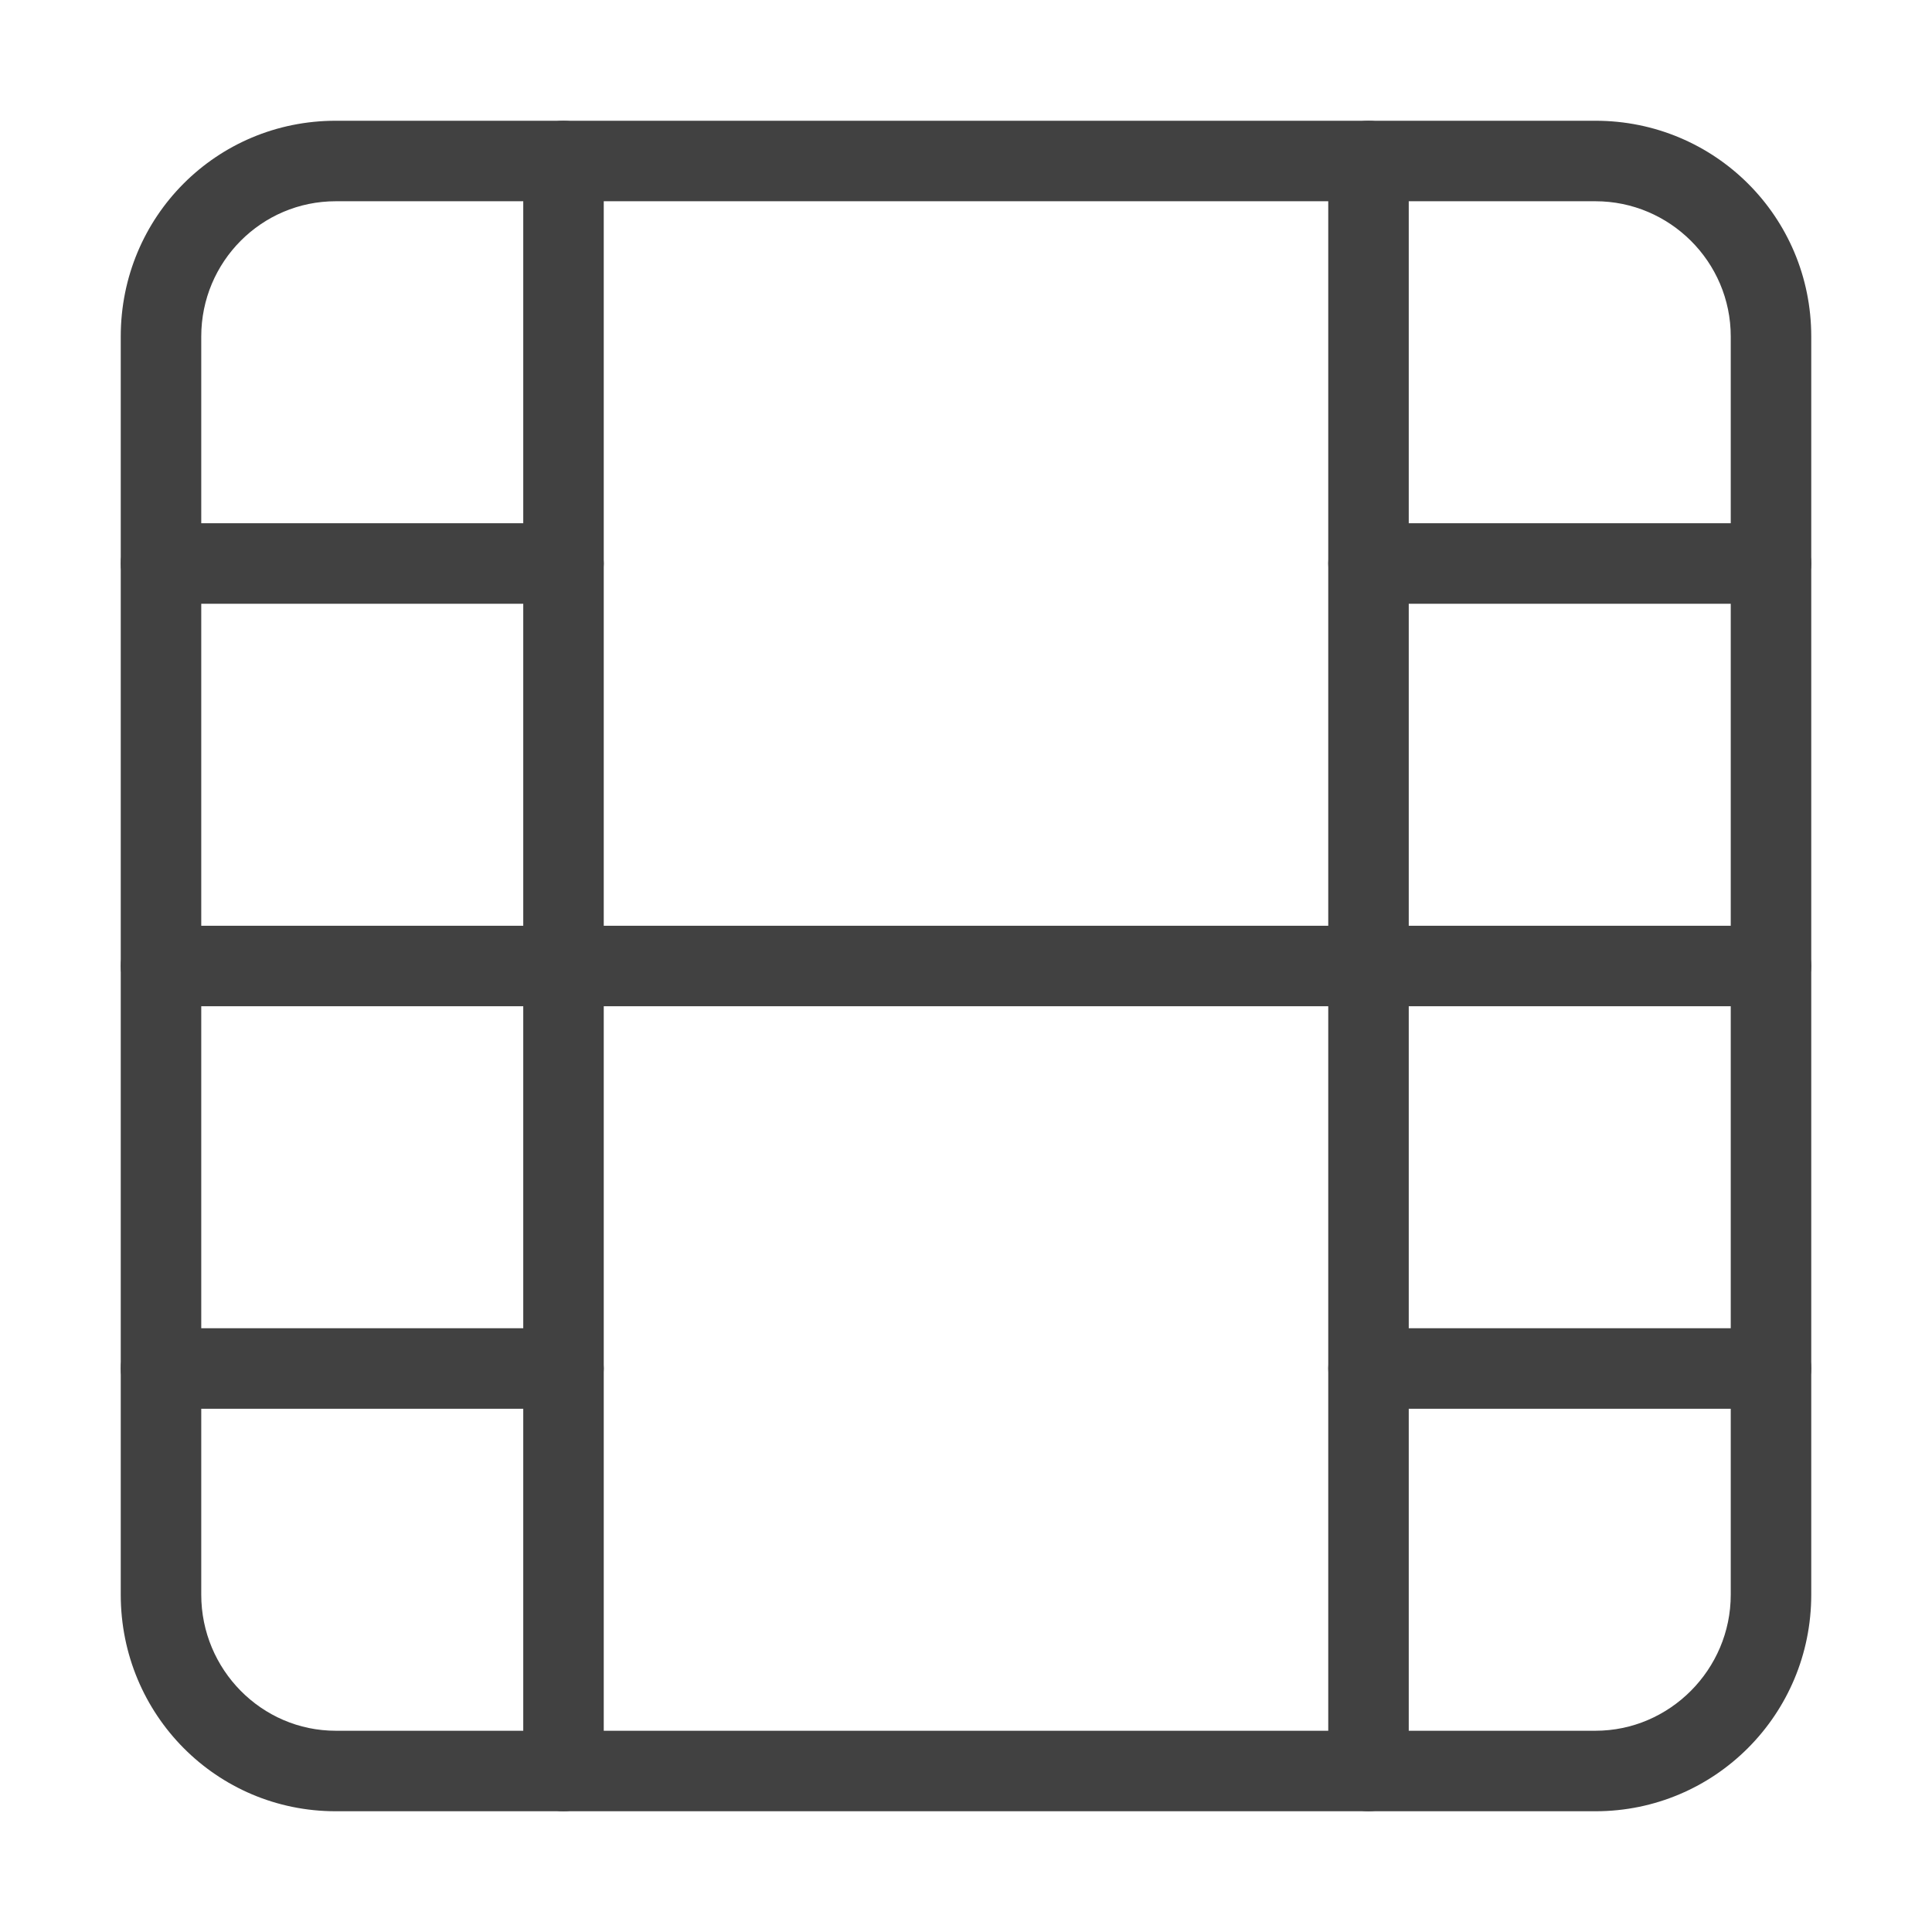 <svg width="24" height="24" viewBox="0 0 24 24" fill="none" xmlns="http://www.w3.org/2000/svg" xmlns:xlink="http://www.w3.org/1999/xlink">
	<desc>
			Created with Pixso.
	</desc>
	<defs/>
	<rect id="feather-icon / film" rx="0" width="23" height="23" transform="translate(0.5 0.5)" fill="#FFFFFF" fill-opacity="0"/>
	<path id="Rectangle-path (Stroke)" d="M1.5 4.18C1.5 2.69 2.69 1.5 4.17 1.5L19.82 1.5C21.3 1.5 22.5 2.69 22.5 4.18L22.5 19.81C22.5 21.3 21.3 22.5 19.82 22.5L4.17 22.5C2.69 22.5 1.5 21.3 1.5 19.81L1.5 4.18ZM4.17 2.5C3.25 2.5 2.5 3.25 2.5 4.18L2.5 19.81C2.5 20.74 3.25 21.5 4.17 21.5L19.82 21.5C20.74 21.5 21.5 20.74 21.5 19.81L21.5 4.18C21.5 3.25 20.74 2.5 19.82 2.5L4.17 2.5Z" fill="#414141" fill-opacity="1" fill-rule="evenodd"/>
	<path id="Shape (Stroke)" d="M7 1.5C7.27 1.5 7.5 1.72 7.5 2L7.5 22C7.5 22.27 7.27 22.5 7 22.5C6.72 22.5 6.5 22.27 6.5 22L6.5 2C6.5 1.72 6.72 1.5 7 1.5Z" fill="#414141" fill-opacity="1" fill-rule="evenodd"/>
	<path id="Shape (Stroke)" d="M17 1.5C17.27 1.5 17.5 1.72 17.5 2L17.5 22C17.5 22.27 17.27 22.5 17 22.5C16.72 22.5 16.5 22.27 16.5 22L16.5 2C16.5 1.72 16.72 1.5 17 1.5Z" fill="#414141" fill-opacity="1" fill-rule="evenodd"/>
	<path id="Shape (Stroke)" d="M1.5 12C1.5 11.72 1.72 11.5 2 11.5L22 11.5C22.27 11.5 22.5 11.72 22.5 12C22.5 12.27 22.27 12.5 22 12.5L2 12.5C1.72 12.5 1.5 12.27 1.5 12Z" fill="#414141" fill-opacity="1" fill-rule="evenodd"/>
	<path id="Shape (Stroke)" d="M1.5 7C1.5 6.72 1.72 6.5 2 6.5L7 6.5C7.27 6.5 7.5 6.72 7.5 7C7.5 7.27 7.27 7.5 7 7.5L2 7.5C1.72 7.5 1.5 7.27 1.5 7Z" fill="#414141" fill-opacity="1" fill-rule="evenodd"/>
	<path id="Shape (Stroke)" d="M1.5 17C1.5 16.72 1.72 16.5 2 16.5L7 16.5C7.27 16.5 7.5 16.72 7.5 17C7.5 17.27 7.27 17.5 7 17.5L2 17.5C1.72 17.5 1.5 17.27 1.5 17Z" fill="#414141" fill-opacity="1" fill-rule="evenodd"/>
	<path id="Shape (Stroke)" d="M16.5 17C16.5 16.72 16.72 16.5 17 16.5L22 16.5C22.27 16.5 22.5 16.72 22.5 17C22.5 17.27 22.27 17.5 22 17.5L17 17.5C16.72 17.5 16.5 17.27 16.5 17Z" fill="#414141" fill-opacity="1" fill-rule="evenodd"/>
	<path id="Shape (Stroke)" d="M16.5 7C16.5 6.72 16.72 6.5 17 6.5L22 6.5C22.27 6.5 22.5 6.72 22.5 7C22.5 7.27 22.27 7.5 22 7.5L17 7.5C16.72 7.5 16.5 7.27 16.5 7Z" fill="#414141" fill-opacity="1" fill-rule="evenodd"/>
</svg>
